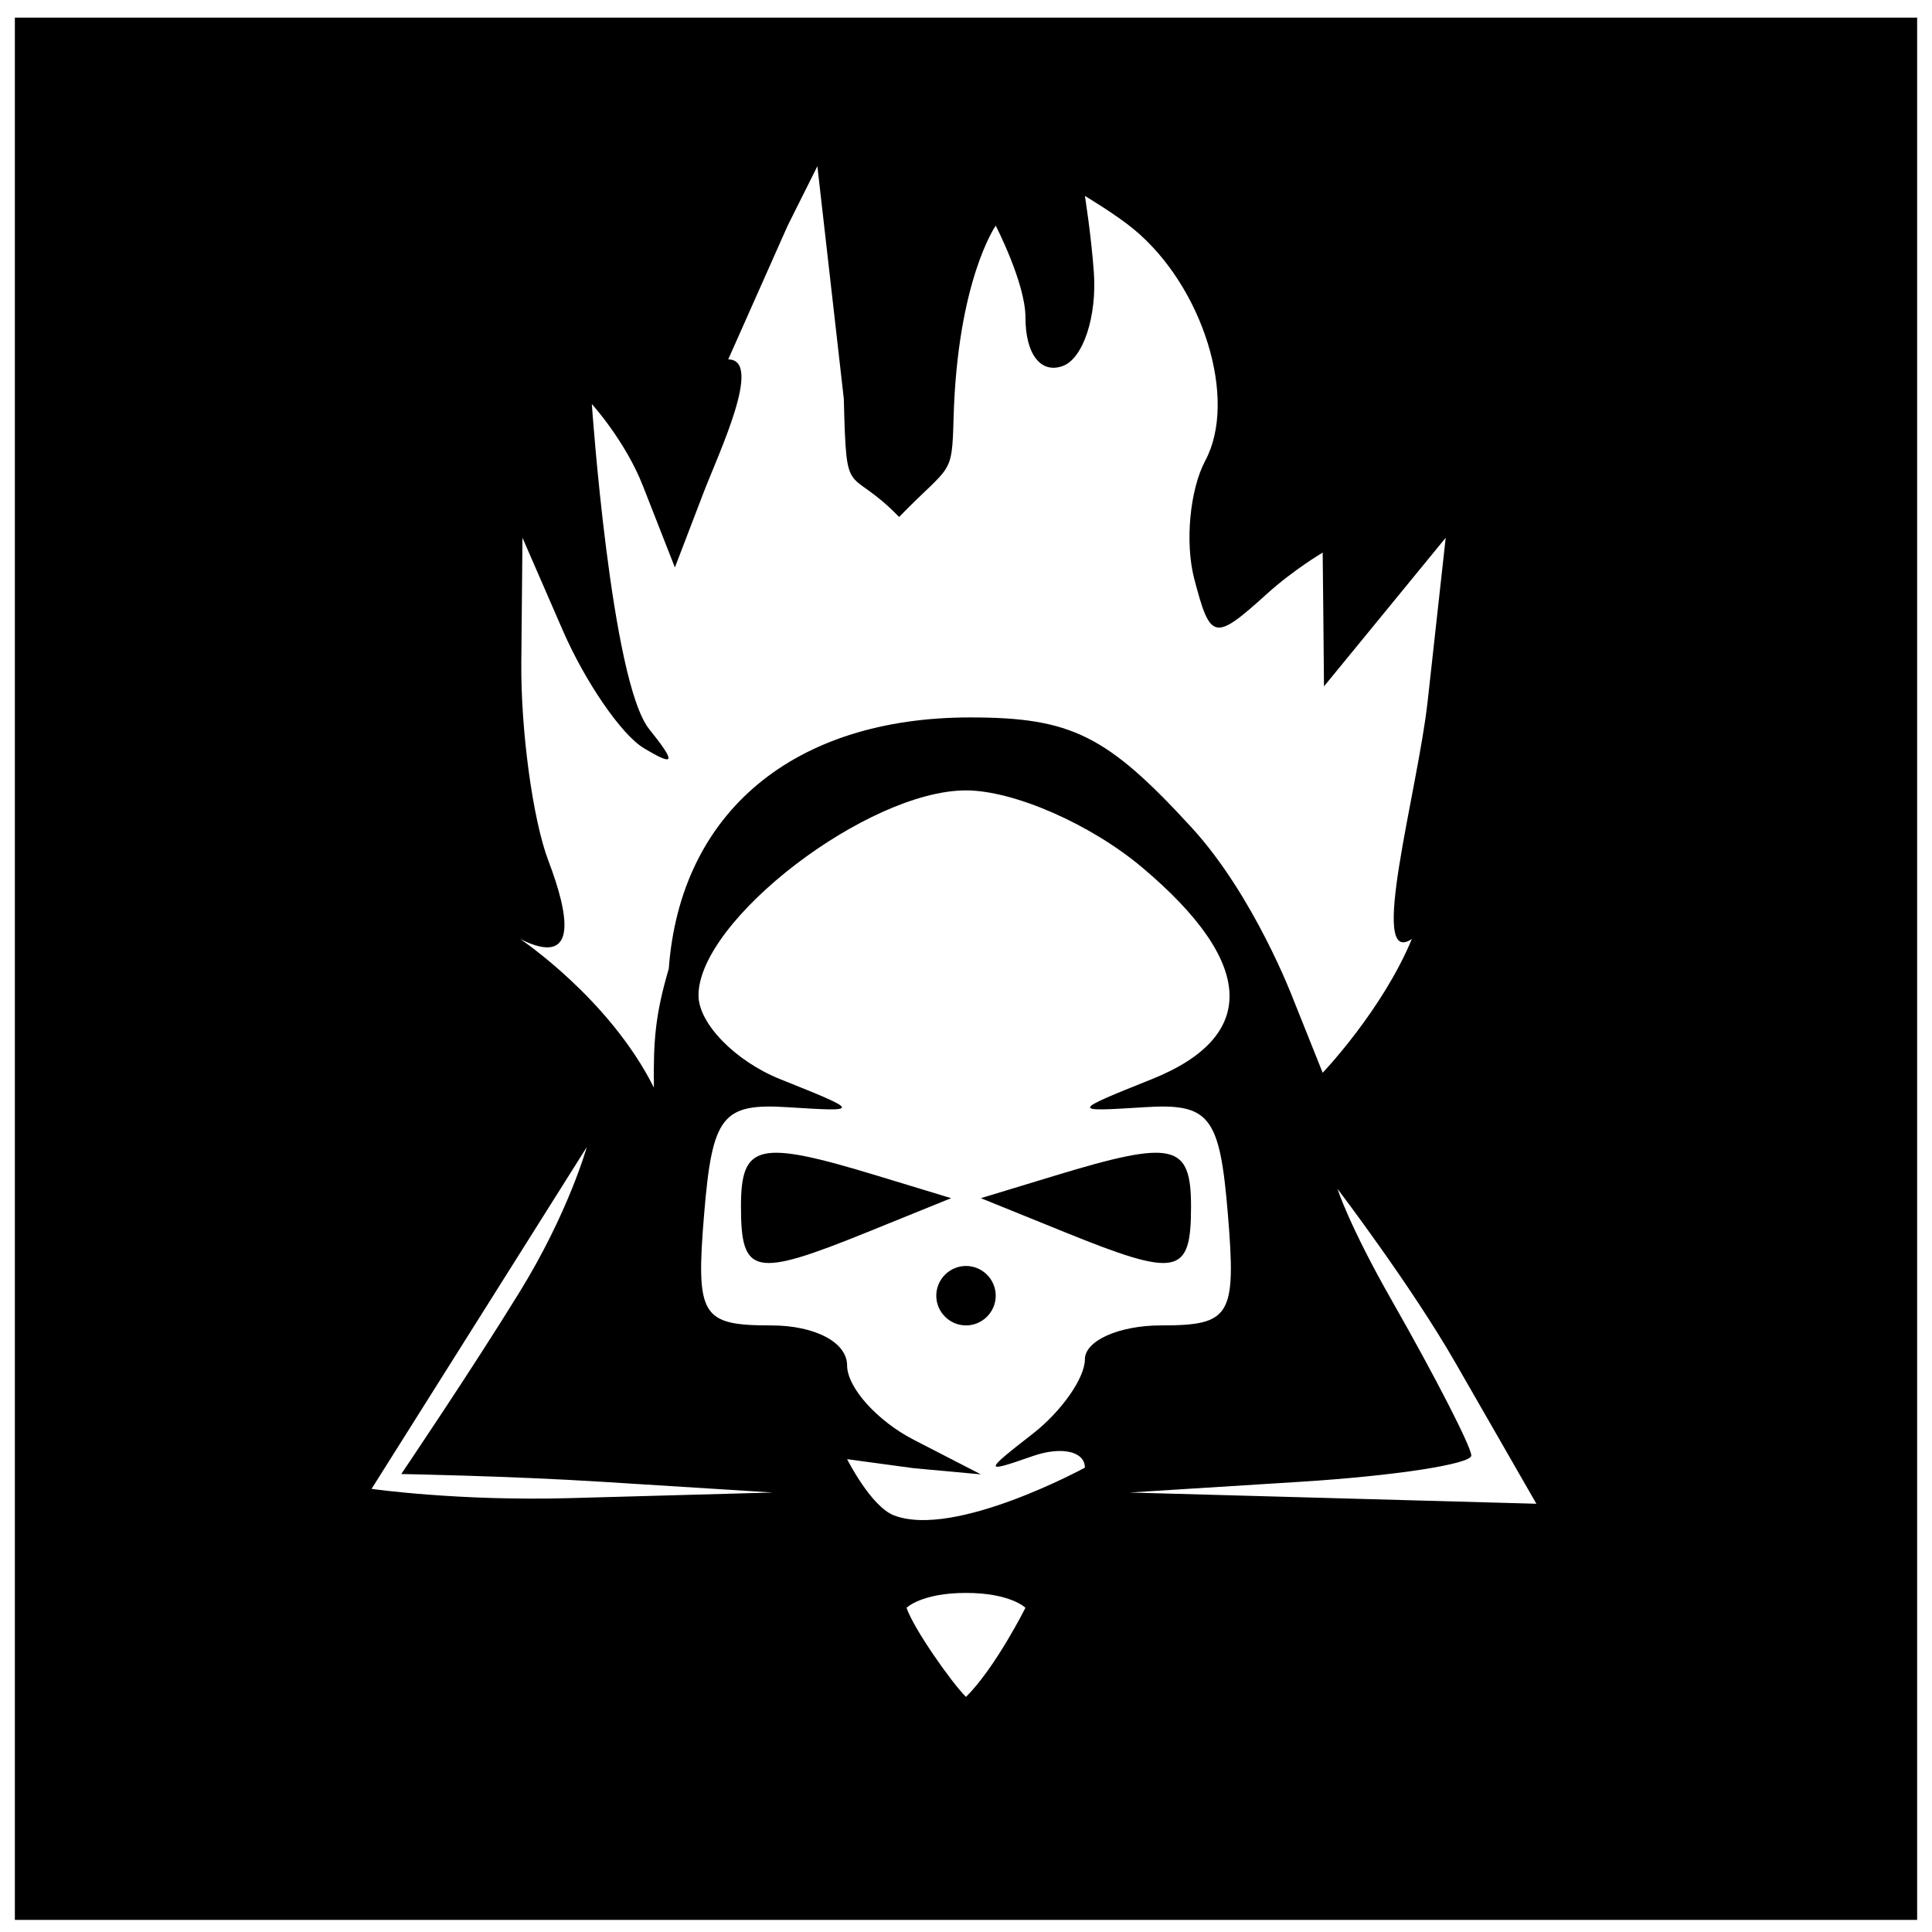 <svg width="65" height="65" viewBox="0 0 65 65" fill="none" xmlns="http://www.w3.org/2000/svg">
<path fill-rule="evenodd" clip-rule="evenodd" d="M0.5 32.592V64.592H32.5H64.5V32.592V0.592H32.5H0.5V32.592ZM27.5 5.592L28.389 13.415C28.48 16.967 28.5 15.592 30.25 17.393C32 15.592 32.027 16.066 32.082 14.07C32.211 9.424 33.5 7.592 33.5 7.592C33.5 7.592 34.5 9.53 34.5 10.675C34.5 11.911 35.008 12.579 35.75 12.316C36.438 12.073 36.91 10.649 36.801 9.152C36.707 7.873 36.5 6.592 36.5 6.592C36.5 6.592 37.541 7.211 38.155 7.721C40.482 9.652 41.65 13.443 40.551 15.496C40.03 16.471 39.862 18.259 40.178 19.47C40.724 21.555 40.853 21.582 42.627 19.977C43.523 19.166 44.5 18.592 44.5 18.592C44.5 18.592 44.512 19.55 44.522 20.687L44.544 23.092L46.592 20.592L48.639 18.092L48.032 23.592C47.698 26.617 46 32.592 47.5 31.592C46.5 34 44.5 36.092 44.5 36.092L43.5 33.592C43.5 33.592 42.191 30.134 40.098 27.85C37.244 24.736 36.041 24.137 32.641 24.137C26.715 24.137 22.89 27.319 22.5 32.592C22.046 34.137 21.978 35.015 22 36.592C20.5 33.592 17.5 31.592 17.5 31.592C19.5 32.592 19.126 30.738 18.45 28.96C17.927 27.586 17.518 24.579 17.539 22.277L17.578 18.092L18.94 21.222C19.69 22.943 20.909 24.717 21.651 25.164C22.714 25.804 22.755 25.671 21.844 24.534C20.556 22.929 19.911 13.592 19.911 13.592C19.911 13.592 21.035 14.83 21.628 16.342L22.706 19.092L23.658 16.606C24.182 15.239 25.689 12.092 24.5 12.092L26.5 7.592L27.5 5.592ZM38.423 29.181C42.233 32.387 42.347 34.867 38.75 36.308C36.027 37.399 36.025 37.408 38.5 37.251C40.701 37.111 41.037 37.54 41.31 40.842C41.595 44.28 41.408 44.592 39.06 44.592C37.652 44.592 36.5 45.105 36.5 45.732C36.5 46.359 35.712 47.485 34.75 48.234C33.083 49.532 33.083 49.568 34.75 48.987C35.712 48.652 36.5 48.827 36.5 49.377C36.5 49.377 32.12 51.767 30.079 50.984C29.3 50.685 28.5 49.092 28.5 49.092L30.75 49.397L33 49.603L30.75 48.444C29.512 47.808 28.5 46.68 28.5 45.939C28.5 45.16 27.42 44.592 25.94 44.592C23.592 44.592 23.405 44.28 23.69 40.842C23.963 37.54 24.299 37.111 26.5 37.251C28.975 37.408 28.973 37.399 26.25 36.308C24.738 35.702 23.5 34.433 23.5 33.488C23.5 30.956 29.195 26.592 32.5 26.592C34.103 26.592 36.69 27.723 38.423 29.181ZM17.491 43.453C15.846 46.126 13.5 49.592 13.5 49.592C13.5 49.592 17.087 49.655 20.25 49.853L26 50.214L19.167 50.403C15.408 50.507 12.5 50.092 12.5 50.092L19.741 38.593C19.741 38.593 19.136 40.779 17.491 43.453ZM24.929 40.592C24.929 42.909 25.368 42.998 29.185 41.452L32 40.311L29.5 39.551C25.512 38.339 24.929 38.472 24.929 40.592ZM35.5 39.551L33 40.311L35.815 41.452C39.632 42.998 40.071 42.909 40.071 40.592C40.071 38.472 39.488 38.339 35.5 39.551ZM48.962 45.842L51.69 50.592L44.845 50.403L38 50.214L43.75 49.853C46.913 49.655 49.5 49.257 49.5 48.97C49.5 48.683 48.301 46.343 46.835 43.77C45.37 41.197 45 40 45 40C45 40 47.462 43.23 48.962 45.842ZM31.5 43.592C31.5 44.142 31.95 44.592 32.5 44.592C33.05 44.592 33.5 44.142 33.5 43.592C33.5 43.042 33.05 42.592 32.5 42.592C31.95 42.592 31.5 43.042 31.5 43.592ZM34.5 54.092C34.5 54.092 33.5 56.092 32.5 57.092C32 56.592 30.729 54.78 30.5 54.092C30.5 54.092 31 53.592 32.5 53.592C34 53.592 34.5 54.092 34.5 54.092Z" fill="black"/>
</svg>
